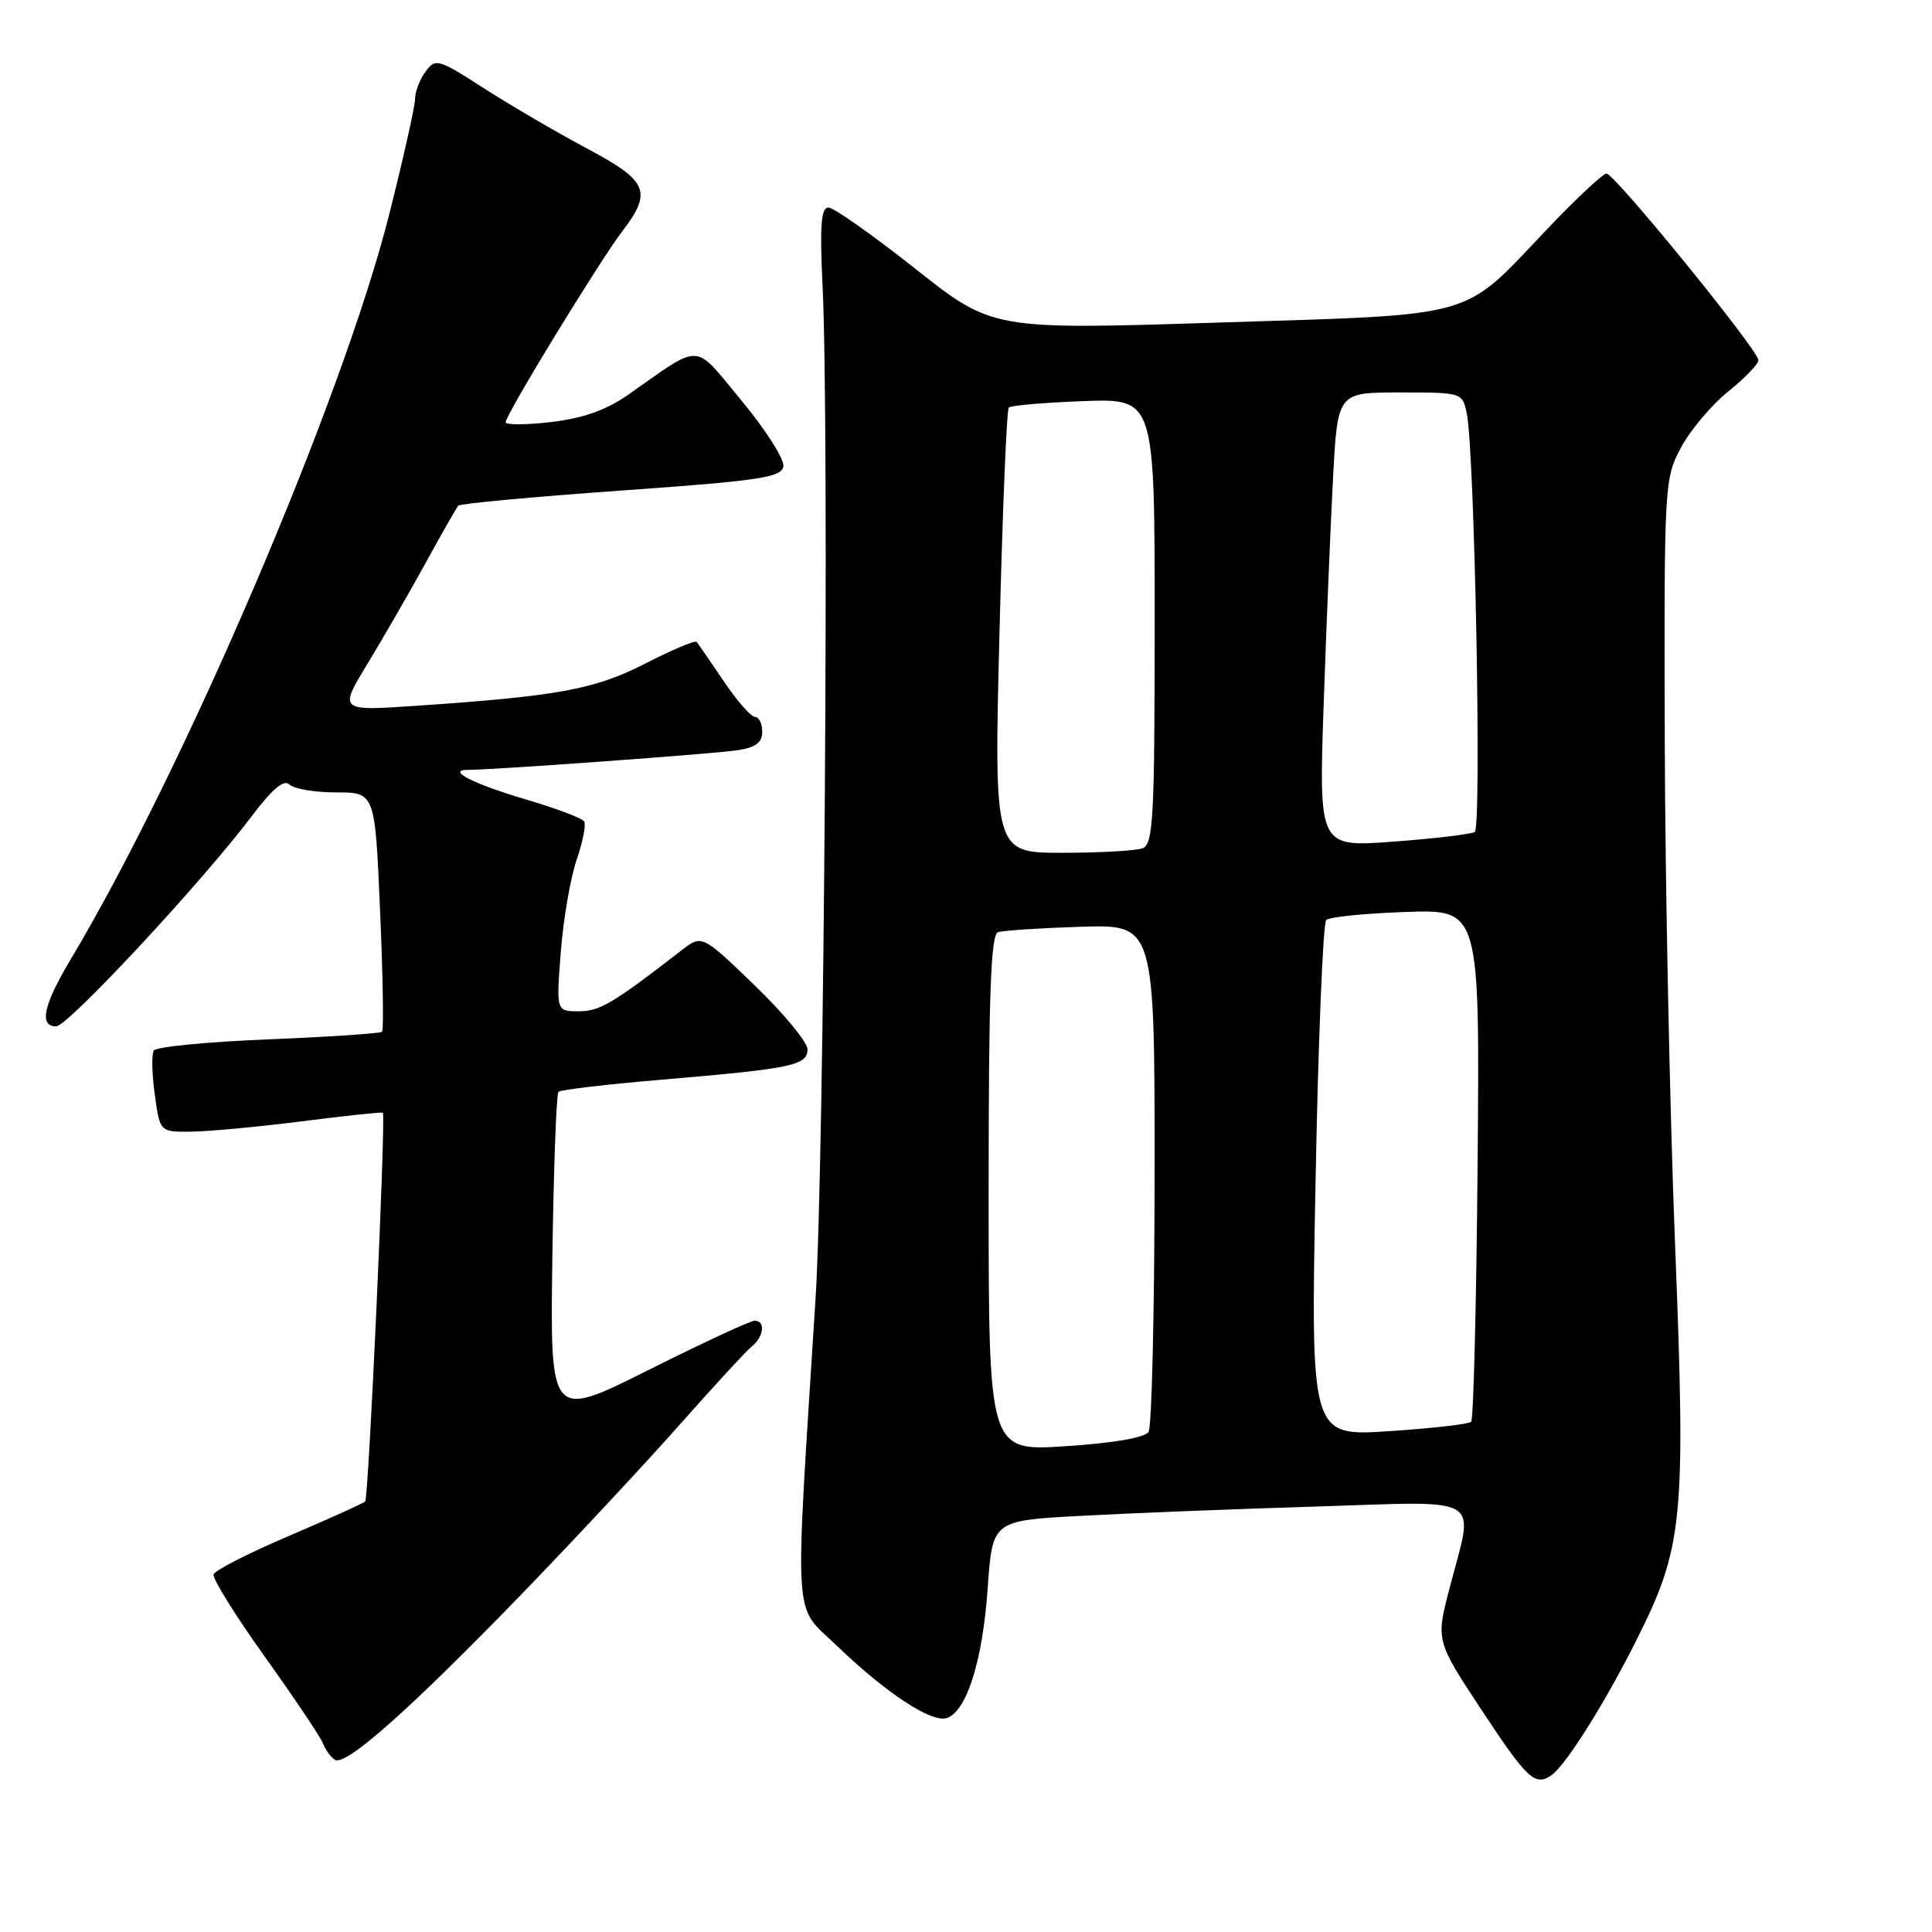<?xml version="1.0" encoding="UTF-8" standalone="no"?>
<!DOCTYPE svg PUBLIC "-//W3C//DTD SVG 1.1//EN" "http://www.w3.org/Graphics/SVG/1.1/DTD/svg11.dtd" >
<svg xmlns="http://www.w3.org/2000/svg" xmlns:xlink="http://www.w3.org/1999/xlink" version="1.1" viewBox="0 0 256 256">
 <g >
 <path fill="currentColor"
d=" M 205.57 235.23 C 207.45 233.94 212.62 225.73 216.79 217.42 C 223.06 204.95 223.40 201.46 221.94 164.50 C 221.25 146.90 220.64 116.97 220.59 98.00 C 220.50 64.08 220.54 63.43 222.74 59.30 C 223.98 56.99 226.79 53.66 228.99 51.88 C 231.20 50.11 233.00 48.24 233.00 47.73 C 233.00 46.41 213.94 23.00 212.87 23.00 C 212.39 23.00 208.79 26.37 204.88 30.49 C 193.60 42.36 196.17 41.64 161.50 42.74 C 131.50 43.70 131.50 43.70 121.27 35.60 C 115.64 31.15 110.47 27.50 109.77 27.50 C 108.79 27.50 108.61 29.91 109.00 38.00 C 109.89 56.65 109.21 153.96 108.07 172.00 C 105.27 216.16 105.05 212.45 110.79 217.98 C 117.43 224.38 123.54 228.39 125.52 227.63 C 128.13 226.63 130.20 220.02 130.87 210.51 C 131.50 201.50 131.50 201.50 143.00 200.87 C 149.32 200.52 163.39 199.96 174.25 199.63 C 197.05 198.92 195.35 197.88 192.07 210.45 C 190.26 217.41 190.26 217.41 196.38 226.68 C 202.37 235.76 203.41 236.72 205.57 235.23 Z  M 69.08 211.27 C 75.91 204.21 85.27 194.18 89.89 188.97 C 94.50 183.76 98.88 179.00 99.64 178.39 C 101.23 177.09 101.45 175.00 99.99 175.00 C 99.43 175.00 93.10 177.94 85.93 181.53 C 72.89 188.07 72.89 188.07 73.19 166.62 C 73.36 154.82 73.72 144.94 74.00 144.67 C 74.28 144.40 80.49 143.67 87.82 143.05 C 104.94 141.60 107.00 141.17 107.00 139.04 C 107.00 138.10 103.85 134.29 100.01 130.58 C 93.01 123.82 93.01 123.82 90.26 125.96 C 81.20 132.97 79.47 134.00 76.70 134.00 C 73.70 134.00 73.70 134.00 74.31 126.14 C 74.64 121.81 75.59 116.33 76.40 113.95 C 77.22 111.58 77.67 109.28 77.41 108.85 C 77.14 108.41 73.68 107.11 69.71 105.94 C 62.69 103.87 59.03 101.99 62.05 102.01 C 65.25 102.02 94.72 99.88 97.75 99.41 C 100.14 99.04 101.00 98.39 101.00 96.95 C 101.00 95.88 100.57 95.00 100.05 95.00 C 99.52 95.00 97.65 92.86 95.89 90.25 C 94.12 87.64 92.51 85.30 92.31 85.06 C 92.11 84.82 89.08 86.09 85.57 87.89 C 78.83 91.35 74.06 92.23 55.19 93.52 C 44.88 94.22 44.88 94.22 48.75 87.86 C 50.87 84.36 54.34 78.35 56.45 74.50 C 58.56 70.65 60.49 67.28 60.73 67.00 C 60.96 66.73 70.68 65.83 82.32 65.00 C 100.59 63.71 103.52 63.27 103.80 61.82 C 103.97 60.90 101.50 57.00 98.31 53.15 C 91.76 45.26 93.20 45.34 83.17 52.35 C 80.32 54.34 77.26 55.42 73.04 55.92 C 69.72 56.31 67.00 56.32 67.00 55.95 C 67.00 54.95 79.39 34.67 82.43 30.68 C 86.48 25.37 85.90 24.00 77.73 19.65 C 73.75 17.53 67.63 13.95 64.13 11.70 C 58.03 7.78 57.70 7.69 56.38 9.50 C 55.62 10.53 55.00 12.16 55.00 13.10 C 55.00 14.04 53.46 20.92 51.58 28.38 C 45.44 52.77 24.42 101.93 9.36 127.13 C 5.75 133.17 5.14 136.00 7.44 136.00 C 8.98 136.00 26.69 116.97 33.30 108.22 C 36.09 104.52 37.63 103.23 38.35 103.95 C 38.93 104.53 41.72 105.00 44.54 105.00 C 49.69 105.00 49.69 105.00 50.36 120.65 C 50.74 129.25 50.85 136.48 50.63 136.71 C 50.40 136.94 43.62 137.39 35.57 137.72 C 27.52 138.04 20.68 138.71 20.38 139.20 C 20.07 139.69 20.13 142.32 20.51 145.05 C 21.19 150.00 21.19 150.00 25.34 149.95 C 27.63 149.93 34.22 149.31 40.00 148.58 C 45.78 147.84 50.60 147.33 50.73 147.44 C 51.15 147.78 48.85 198.49 48.39 198.95 C 48.14 199.20 43.59 201.25 38.28 203.52 C 32.96 205.79 28.47 208.08 28.30 208.61 C 28.12 209.14 31.18 214.06 35.10 219.54 C 39.02 225.02 42.48 230.18 42.79 231.00 C 43.10 231.82 43.81 232.81 44.37 233.18 C 45.76 234.11 54.27 226.56 69.08 211.27 Z  M 131.00 158.12 C 131.00 131.66 131.28 123.84 132.25 123.52 C 132.94 123.29 137.89 122.97 143.25 122.80 C 153.00 122.50 153.00 122.50 152.99 155.50 C 152.98 173.65 152.62 189.05 152.19 189.73 C 151.70 190.50 147.53 191.22 141.20 191.63 C 131.00 192.30 131.00 192.30 131.00 158.12 Z  M 174.32 156.48 C 174.67 137.87 175.31 122.31 175.73 121.91 C 176.15 121.50 180.90 121.02 186.29 120.84 C 196.08 120.50 196.08 120.50 195.79 154.17 C 195.63 172.69 195.25 188.09 194.93 188.40 C 194.62 188.71 189.71 189.27 184.02 189.64 C 173.67 190.32 173.67 190.32 174.32 156.48 Z  M 132.44 83.75 C 132.84 67.66 133.39 54.27 133.67 54.00 C 133.94 53.73 138.40 53.34 143.58 53.15 C 153.00 52.81 153.00 52.81 153.00 82.30 C 153.00 108.26 152.81 111.86 151.42 112.39 C 150.55 112.73 145.76 113.00 140.77 113.00 C 131.71 113.00 131.71 113.00 132.44 83.75 Z  M 175.39 93.38 C 175.75 83.00 176.31 69.44 176.64 63.25 C 177.24 52.00 177.24 52.00 185.50 52.00 C 193.71 52.00 193.77 52.02 194.35 54.75 C 195.40 59.71 196.35 109.66 195.41 110.24 C 194.91 110.54 190.06 111.12 184.62 111.52 C 174.75 112.26 174.75 112.26 175.39 93.38 Z "/>
</g>
</svg>